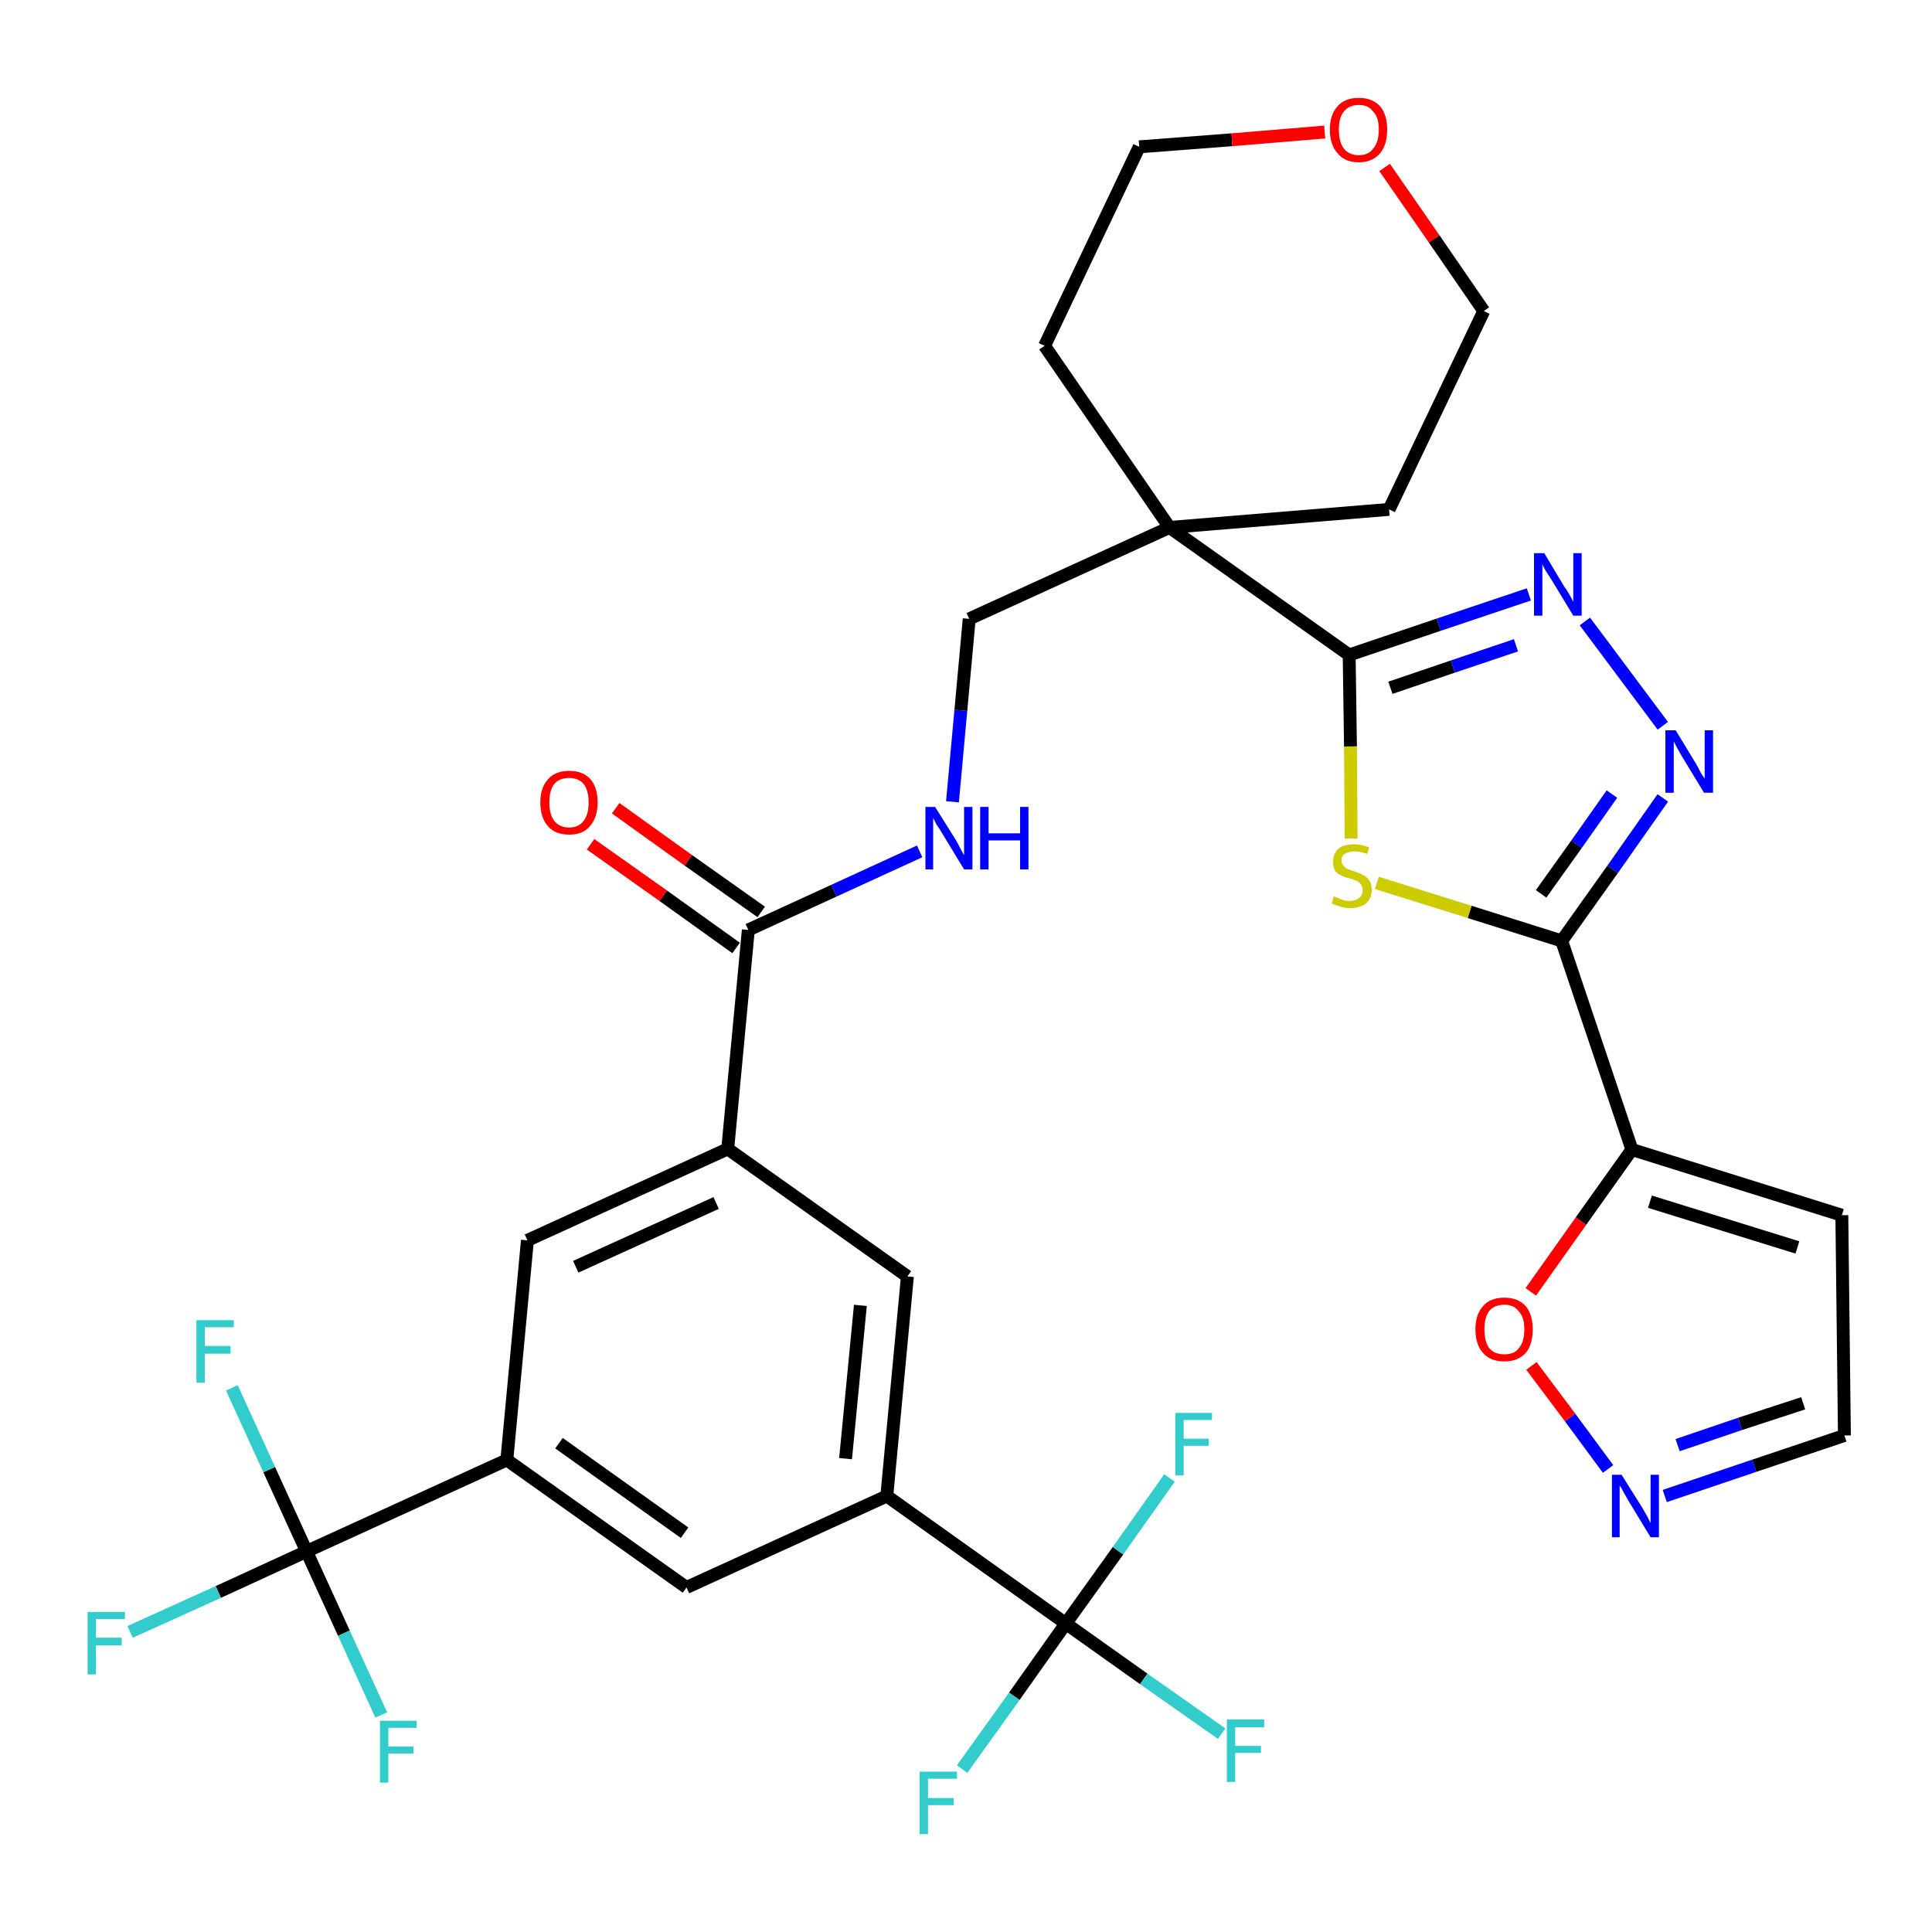 <?xml version='1.0' encoding='iso-8859-1'?>
<svg version='1.1' baseProfile='full'
              xmlns='http://www.w3.org/2000/svg'
                      xmlns:rdkit='http://www.rdkit.org/xml'
                      xmlns:xlink='http://www.w3.org/1999/xlink'
                  xml:space='preserve'
width='300px' height='300px' viewBox='0 0 300 300'>
<!-- END OF HEADER -->
<path class='bond-0 atom-0 atom-1' d='M 91.7,131.1 L 103.0,139.1' style='fill:none;fill-rule:evenodd;stroke:#FF0000;stroke-width:2.0px;stroke-linecap:butt;stroke-linejoin:miter;stroke-opacity:1' />
<path class='bond-0 atom-0 atom-1' d='M 103.0,139.1 L 114.3,147.2' style='fill:none;fill-rule:evenodd;stroke:#000000;stroke-width:2.0px;stroke-linecap:butt;stroke-linejoin:miter;stroke-opacity:1' />
<path class='bond-0 atom-0 atom-1' d='M 95.6,125.5 L 106.9,133.6' style='fill:none;fill-rule:evenodd;stroke:#FF0000;stroke-width:2.0px;stroke-linecap:butt;stroke-linejoin:miter;stroke-opacity:1' />
<path class='bond-0 atom-0 atom-1' d='M 106.9,133.6 L 118.2,141.6' style='fill:none;fill-rule:evenodd;stroke:#000000;stroke-width:2.0px;stroke-linecap:butt;stroke-linejoin:miter;stroke-opacity:1' />
<path class='bond-1 atom-1 atom-2' d='M 116.2,144.4 L 129.5,138.3' style='fill:none;fill-rule:evenodd;stroke:#000000;stroke-width:2.0px;stroke-linecap:butt;stroke-linejoin:miter;stroke-opacity:1' />
<path class='bond-1 atom-1 atom-2' d='M 129.5,138.3 L 142.8,132.2' style='fill:none;fill-rule:evenodd;stroke:#0000FF;stroke-width:2.0px;stroke-linecap:butt;stroke-linejoin:miter;stroke-opacity:1' />
<path class='bond-19 atom-1 atom-20' d='M 116.2,144.4 L 113.0,178.4' style='fill:none;fill-rule:evenodd;stroke:#000000;stroke-width:2.0px;stroke-linecap:butt;stroke-linejoin:miter;stroke-opacity:1' />
<path class='bond-2 atom-2 atom-3' d='M 147.9,124.5 L 149.2,110.3' style='fill:none;fill-rule:evenodd;stroke:#0000FF;stroke-width:2.0px;stroke-linecap:butt;stroke-linejoin:miter;stroke-opacity:1' />
<path class='bond-2 atom-2 atom-3' d='M 149.2,110.3 L 150.5,96.1' style='fill:none;fill-rule:evenodd;stroke:#000000;stroke-width:2.0px;stroke-linecap:butt;stroke-linejoin:miter;stroke-opacity:1' />
<path class='bond-3 atom-3 atom-4' d='M 150.5,96.1 L 181.6,81.9' style='fill:none;fill-rule:evenodd;stroke:#000000;stroke-width:2.0px;stroke-linecap:butt;stroke-linejoin:miter;stroke-opacity:1' />
<path class='bond-4 atom-4 atom-5' d='M 181.6,81.9 L 209.5,101.7' style='fill:none;fill-rule:evenodd;stroke:#000000;stroke-width:2.0px;stroke-linecap:butt;stroke-linejoin:miter;stroke-opacity:1' />
<path class='bond-14 atom-4 atom-15' d='M 181.6,81.9 L 162.2,53.7' style='fill:none;fill-rule:evenodd;stroke:#000000;stroke-width:2.0px;stroke-linecap:butt;stroke-linejoin:miter;stroke-opacity:1' />
<path class='bond-33 atom-19 atom-4' d='M 215.7,79.1 L 181.6,81.9' style='fill:none;fill-rule:evenodd;stroke:#000000;stroke-width:2.0px;stroke-linecap:butt;stroke-linejoin:miter;stroke-opacity:1' />
<path class='bond-5 atom-5 atom-6' d='M 209.5,101.7 L 223.4,97.0' style='fill:none;fill-rule:evenodd;stroke:#000000;stroke-width:2.0px;stroke-linecap:butt;stroke-linejoin:miter;stroke-opacity:1' />
<path class='bond-5 atom-5 atom-6' d='M 223.4,97.0 L 237.4,92.3' style='fill:none;fill-rule:evenodd;stroke:#0000FF;stroke-width:2.0px;stroke-linecap:butt;stroke-linejoin:miter;stroke-opacity:1' />
<path class='bond-5 atom-5 atom-6' d='M 215.9,106.8 L 225.6,103.5' style='fill:none;fill-rule:evenodd;stroke:#000000;stroke-width:2.0px;stroke-linecap:butt;stroke-linejoin:miter;stroke-opacity:1' />
<path class='bond-5 atom-5 atom-6' d='M 225.6,103.5 L 235.4,100.2' style='fill:none;fill-rule:evenodd;stroke:#0000FF;stroke-width:2.0px;stroke-linecap:butt;stroke-linejoin:miter;stroke-opacity:1' />
<path class='bond-35 atom-14 atom-5' d='M 209.8,130.2 L 209.7,115.9' style='fill:none;fill-rule:evenodd;stroke:#CCCC00;stroke-width:2.0px;stroke-linecap:butt;stroke-linejoin:miter;stroke-opacity:1' />
<path class='bond-35 atom-14 atom-5' d='M 209.7,115.9 L 209.5,101.7' style='fill:none;fill-rule:evenodd;stroke:#000000;stroke-width:2.0px;stroke-linecap:butt;stroke-linejoin:miter;stroke-opacity:1' />
<path class='bond-6 atom-6 atom-7' d='M 246.1,96.5 L 258.2,112.7' style='fill:none;fill-rule:evenodd;stroke:#0000FF;stroke-width:2.0px;stroke-linecap:butt;stroke-linejoin:miter;stroke-opacity:1' />
<path class='bond-7 atom-7 atom-8' d='M 258.2,123.9 L 250.4,135.0' style='fill:none;fill-rule:evenodd;stroke:#0000FF;stroke-width:2.0px;stroke-linecap:butt;stroke-linejoin:miter;stroke-opacity:1' />
<path class='bond-7 atom-7 atom-8' d='M 250.4,135.0 L 242.5,146.1' style='fill:none;fill-rule:evenodd;stroke:#000000;stroke-width:2.0px;stroke-linecap:butt;stroke-linejoin:miter;stroke-opacity:1' />
<path class='bond-7 atom-7 atom-8' d='M 250.3,123.3 L 244.8,131.1' style='fill:none;fill-rule:evenodd;stroke:#0000FF;stroke-width:2.0px;stroke-linecap:butt;stroke-linejoin:miter;stroke-opacity:1' />
<path class='bond-7 atom-7 atom-8' d='M 244.8,131.1 L 239.3,138.8' style='fill:none;fill-rule:evenodd;stroke:#000000;stroke-width:2.0px;stroke-linecap:butt;stroke-linejoin:miter;stroke-opacity:1' />
<path class='bond-8 atom-8 atom-9' d='M 242.5,146.1 L 253.4,178.5' style='fill:none;fill-rule:evenodd;stroke:#000000;stroke-width:2.0px;stroke-linecap:butt;stroke-linejoin:miter;stroke-opacity:1' />
<path class='bond-13 atom-8 atom-14' d='M 242.5,146.1 L 228.2,141.6' style='fill:none;fill-rule:evenodd;stroke:#000000;stroke-width:2.0px;stroke-linecap:butt;stroke-linejoin:miter;stroke-opacity:1' />
<path class='bond-13 atom-8 atom-14' d='M 228.2,141.6 L 213.8,137.1' style='fill:none;fill-rule:evenodd;stroke:#CCCC00;stroke-width:2.0px;stroke-linecap:butt;stroke-linejoin:miter;stroke-opacity:1' />
<path class='bond-9 atom-9 atom-10' d='M 253.4,178.5 L 286.0,188.7' style='fill:none;fill-rule:evenodd;stroke:#000000;stroke-width:2.0px;stroke-linecap:butt;stroke-linejoin:miter;stroke-opacity:1' />
<path class='bond-9 atom-9 atom-10' d='M 256.2,186.6 L 279.1,193.7' style='fill:none;fill-rule:evenodd;stroke:#000000;stroke-width:2.0px;stroke-linecap:butt;stroke-linejoin:miter;stroke-opacity:1' />
<path class='bond-36 atom-13 atom-9' d='M 237.7,200.6 L 245.5,189.6' style='fill:none;fill-rule:evenodd;stroke:#FF0000;stroke-width:2.0px;stroke-linecap:butt;stroke-linejoin:miter;stroke-opacity:1' />
<path class='bond-36 atom-13 atom-9' d='M 245.5,189.6 L 253.4,178.5' style='fill:none;fill-rule:evenodd;stroke:#000000;stroke-width:2.0px;stroke-linecap:butt;stroke-linejoin:miter;stroke-opacity:1' />
<path class='bond-10 atom-10 atom-11' d='M 286.0,188.7 L 286.4,222.9' style='fill:none;fill-rule:evenodd;stroke:#000000;stroke-width:2.0px;stroke-linecap:butt;stroke-linejoin:miter;stroke-opacity:1' />
<path class='bond-11 atom-11 atom-12' d='M 286.4,222.9 L 272.4,227.6' style='fill:none;fill-rule:evenodd;stroke:#000000;stroke-width:2.0px;stroke-linecap:butt;stroke-linejoin:miter;stroke-opacity:1' />
<path class='bond-11 atom-11 atom-12' d='M 272.4,227.6 L 258.5,232.3' style='fill:none;fill-rule:evenodd;stroke:#0000FF;stroke-width:2.0px;stroke-linecap:butt;stroke-linejoin:miter;stroke-opacity:1' />
<path class='bond-11 atom-11 atom-12' d='M 280.0,217.9 L 270.2,221.1' style='fill:none;fill-rule:evenodd;stroke:#000000;stroke-width:2.0px;stroke-linecap:butt;stroke-linejoin:miter;stroke-opacity:1' />
<path class='bond-11 atom-11 atom-12' d='M 270.2,221.1 L 260.5,224.4' style='fill:none;fill-rule:evenodd;stroke:#0000FF;stroke-width:2.0px;stroke-linecap:butt;stroke-linejoin:miter;stroke-opacity:1' />
<path class='bond-12 atom-12 atom-13' d='M 249.7,228.1 L 243.8,220.1' style='fill:none;fill-rule:evenodd;stroke:#0000FF;stroke-width:2.0px;stroke-linecap:butt;stroke-linejoin:miter;stroke-opacity:1' />
<path class='bond-12 atom-12 atom-13' d='M 243.8,220.1 L 237.8,212.1' style='fill:none;fill-rule:evenodd;stroke:#FF0000;stroke-width:2.0px;stroke-linecap:butt;stroke-linejoin:miter;stroke-opacity:1' />
<path class='bond-15 atom-15 atom-16' d='M 162.2,53.7 L 176.9,22.8' style='fill:none;fill-rule:evenodd;stroke:#000000;stroke-width:2.0px;stroke-linecap:butt;stroke-linejoin:miter;stroke-opacity:1' />
<path class='bond-16 atom-16 atom-17' d='M 176.9,22.8 L 191.3,21.7' style='fill:none;fill-rule:evenodd;stroke:#000000;stroke-width:2.0px;stroke-linecap:butt;stroke-linejoin:miter;stroke-opacity:1' />
<path class='bond-16 atom-16 atom-17' d='M 191.3,21.7 L 205.7,20.5' style='fill:none;fill-rule:evenodd;stroke:#FF0000;stroke-width:2.0px;stroke-linecap:butt;stroke-linejoin:miter;stroke-opacity:1' />
<path class='bond-17 atom-17 atom-18' d='M 215.0,26.0 L 222.7,37.1' style='fill:none;fill-rule:evenodd;stroke:#FF0000;stroke-width:2.0px;stroke-linecap:butt;stroke-linejoin:miter;stroke-opacity:1' />
<path class='bond-17 atom-17 atom-18' d='M 222.7,37.1 L 230.4,48.3' style='fill:none;fill-rule:evenodd;stroke:#000000;stroke-width:2.0px;stroke-linecap:butt;stroke-linejoin:miter;stroke-opacity:1' />
<path class='bond-18 atom-18 atom-19' d='M 230.4,48.3 L 215.7,79.1' style='fill:none;fill-rule:evenodd;stroke:#000000;stroke-width:2.0px;stroke-linecap:butt;stroke-linejoin:miter;stroke-opacity:1' />
<path class='bond-20 atom-20 atom-21' d='M 113.0,178.4 L 81.9,192.6' style='fill:none;fill-rule:evenodd;stroke:#000000;stroke-width:2.0px;stroke-linecap:butt;stroke-linejoin:miter;stroke-opacity:1' />
<path class='bond-20 atom-20 atom-21' d='M 111.2,186.8 L 89.4,196.7' style='fill:none;fill-rule:evenodd;stroke:#000000;stroke-width:2.0px;stroke-linecap:butt;stroke-linejoin:miter;stroke-opacity:1' />
<path class='bond-34 atom-33 atom-20' d='M 140.9,198.2 L 113.0,178.4' style='fill:none;fill-rule:evenodd;stroke:#000000;stroke-width:2.0px;stroke-linecap:butt;stroke-linejoin:miter;stroke-opacity:1' />
<path class='bond-21 atom-21 atom-22' d='M 81.9,192.6 L 78.7,226.7' style='fill:none;fill-rule:evenodd;stroke:#000000;stroke-width:2.0px;stroke-linecap:butt;stroke-linejoin:miter;stroke-opacity:1' />
<path class='bond-22 atom-22 atom-23' d='M 78.7,226.7 L 47.6,240.9' style='fill:none;fill-rule:evenodd;stroke:#000000;stroke-width:2.0px;stroke-linecap:butt;stroke-linejoin:miter;stroke-opacity:1' />
<path class='bond-26 atom-22 atom-27' d='M 78.7,226.7 L 106.6,246.5' style='fill:none;fill-rule:evenodd;stroke:#000000;stroke-width:2.0px;stroke-linecap:butt;stroke-linejoin:miter;stroke-opacity:1' />
<path class='bond-26 atom-22 atom-27' d='M 86.8,224.1 L 106.3,238.0' style='fill:none;fill-rule:evenodd;stroke:#000000;stroke-width:2.0px;stroke-linecap:butt;stroke-linejoin:miter;stroke-opacity:1' />
<path class='bond-23 atom-23 atom-24' d='M 47.6,240.9 L 33.9,247.2' style='fill:none;fill-rule:evenodd;stroke:#000000;stroke-width:2.0px;stroke-linecap:butt;stroke-linejoin:miter;stroke-opacity:1' />
<path class='bond-23 atom-23 atom-24' d='M 33.9,247.2 L 20.2,253.4' style='fill:none;fill-rule:evenodd;stroke:#33CCCC;stroke-width:2.0px;stroke-linecap:butt;stroke-linejoin:miter;stroke-opacity:1' />
<path class='bond-24 atom-23 atom-25' d='M 47.6,240.9 L 41.8,228.2' style='fill:none;fill-rule:evenodd;stroke:#000000;stroke-width:2.0px;stroke-linecap:butt;stroke-linejoin:miter;stroke-opacity:1' />
<path class='bond-24 atom-23 atom-25' d='M 41.8,228.2 L 36.0,215.5' style='fill:none;fill-rule:evenodd;stroke:#33CCCC;stroke-width:2.0px;stroke-linecap:butt;stroke-linejoin:miter;stroke-opacity:1' />
<path class='bond-25 atom-23 atom-26' d='M 47.6,240.9 L 53.4,253.6' style='fill:none;fill-rule:evenodd;stroke:#000000;stroke-width:2.0px;stroke-linecap:butt;stroke-linejoin:miter;stroke-opacity:1' />
<path class='bond-25 atom-23 atom-26' d='M 53.4,253.6 L 59.2,266.3' style='fill:none;fill-rule:evenodd;stroke:#33CCCC;stroke-width:2.0px;stroke-linecap:butt;stroke-linejoin:miter;stroke-opacity:1' />
<path class='bond-27 atom-27 atom-28' d='M 106.6,246.5 L 137.7,232.3' style='fill:none;fill-rule:evenodd;stroke:#000000;stroke-width:2.0px;stroke-linecap:butt;stroke-linejoin:miter;stroke-opacity:1' />
<path class='bond-28 atom-28 atom-29' d='M 137.7,232.3 L 165.5,252.1' style='fill:none;fill-rule:evenodd;stroke:#000000;stroke-width:2.0px;stroke-linecap:butt;stroke-linejoin:miter;stroke-opacity:1' />
<path class='bond-32 atom-28 atom-33' d='M 137.7,232.3 L 140.9,198.2' style='fill:none;fill-rule:evenodd;stroke:#000000;stroke-width:2.0px;stroke-linecap:butt;stroke-linejoin:miter;stroke-opacity:1' />
<path class='bond-32 atom-28 atom-33' d='M 131.3,226.5 L 133.6,202.7' style='fill:none;fill-rule:evenodd;stroke:#000000;stroke-width:2.0px;stroke-linecap:butt;stroke-linejoin:miter;stroke-opacity:1' />
<path class='bond-29 atom-29 atom-30' d='M 165.5,252.1 L 177.6,260.7' style='fill:none;fill-rule:evenodd;stroke:#000000;stroke-width:2.0px;stroke-linecap:butt;stroke-linejoin:miter;stroke-opacity:1' />
<path class='bond-29 atom-29 atom-30' d='M 177.6,260.7 L 189.7,269.2' style='fill:none;fill-rule:evenodd;stroke:#33CCCC;stroke-width:2.0px;stroke-linecap:butt;stroke-linejoin:miter;stroke-opacity:1' />
<path class='bond-30 atom-29 atom-31' d='M 165.5,252.1 L 157.5,263.4' style='fill:none;fill-rule:evenodd;stroke:#000000;stroke-width:2.0px;stroke-linecap:butt;stroke-linejoin:miter;stroke-opacity:1' />
<path class='bond-30 atom-29 atom-31' d='M 157.5,263.4 L 149.4,274.7' style='fill:none;fill-rule:evenodd;stroke:#33CCCC;stroke-width:2.0px;stroke-linecap:butt;stroke-linejoin:miter;stroke-opacity:1' />
<path class='bond-31 atom-29 atom-32' d='M 165.5,252.1 L 173.6,240.8' style='fill:none;fill-rule:evenodd;stroke:#000000;stroke-width:2.0px;stroke-linecap:butt;stroke-linejoin:miter;stroke-opacity:1' />
<path class='bond-31 atom-29 atom-32' d='M 173.6,240.8 L 181.6,229.5' style='fill:none;fill-rule:evenodd;stroke:#33CCCC;stroke-width:2.0px;stroke-linecap:butt;stroke-linejoin:miter;stroke-opacity:1' />
<path  class='atom-0' d='M 83.9 124.6
Q 83.9 122.3, 85.1 121.0
Q 86.2 119.7, 88.4 119.7
Q 90.5 119.7, 91.7 121.0
Q 92.8 122.3, 92.8 124.6
Q 92.8 126.9, 91.6 128.3
Q 90.5 129.6, 88.4 129.6
Q 86.2 129.6, 85.1 128.3
Q 83.9 127.0, 83.9 124.6
M 88.4 128.5
Q 89.8 128.5, 90.6 127.5
Q 91.4 126.5, 91.4 124.6
Q 91.4 122.7, 90.6 121.7
Q 89.8 120.8, 88.4 120.8
Q 86.9 120.8, 86.1 121.7
Q 85.3 122.7, 85.3 124.6
Q 85.3 126.5, 86.1 127.5
Q 86.9 128.5, 88.4 128.5
' fill='#FF0000'/>
<path  class='atom-2' d='M 145.2 125.3
L 148.4 130.4
Q 148.7 130.9, 149.2 131.9
Q 149.7 132.8, 149.7 132.8
L 149.7 125.3
L 151.0 125.3
L 151.0 135.0
L 149.7 135.0
L 146.3 129.4
Q 145.9 128.7, 145.4 128.0
Q 145.0 127.2, 144.9 127.0
L 144.9 135.0
L 143.7 135.0
L 143.7 125.3
L 145.2 125.3
' fill='#0000FF'/>
<path  class='atom-2' d='M 152.2 125.3
L 153.5 125.3
L 153.5 129.4
L 158.4 129.4
L 158.4 125.3
L 159.7 125.3
L 159.7 135.0
L 158.4 135.0
L 158.4 130.5
L 153.5 130.5
L 153.5 135.0
L 152.2 135.0
L 152.2 125.3
' fill='#0000FF'/>
<path  class='atom-6' d='M 239.8 85.9
L 242.9 91.1
Q 243.3 91.6, 243.8 92.5
Q 244.3 93.4, 244.3 93.5
L 244.3 85.9
L 245.6 85.9
L 245.6 95.6
L 244.3 95.6
L 240.9 90.0
Q 240.5 89.4, 240.0 88.6
Q 239.6 87.9, 239.5 87.6
L 239.5 95.6
L 238.2 95.6
L 238.2 85.9
L 239.8 85.9
' fill='#0000FF'/>
<path  class='atom-7' d='M 260.2 113.4
L 263.3 118.5
Q 263.6 119.0, 264.1 120.0
Q 264.7 120.9, 264.7 120.9
L 264.7 113.4
L 266.0 113.4
L 266.0 123.1
L 264.6 123.1
L 261.2 117.5
Q 260.8 116.8, 260.4 116.1
Q 260.0 115.3, 259.9 115.1
L 259.9 123.1
L 258.6 123.1
L 258.6 113.4
L 260.2 113.4
' fill='#0000FF'/>
<path  class='atom-12' d='M 251.8 229.0
L 255.0 234.1
Q 255.3 234.6, 255.8 235.5
Q 256.3 236.5, 256.3 236.5
L 256.3 229.0
L 257.6 229.0
L 257.6 238.7
L 256.3 238.7
L 252.9 233.1
Q 252.5 232.4, 252.1 231.7
Q 251.7 230.9, 251.5 230.7
L 251.5 238.7
L 250.3 238.7
L 250.3 229.0
L 251.8 229.0
' fill='#0000FF'/>
<path  class='atom-13' d='M 229.1 206.4
Q 229.1 204.1, 230.3 202.8
Q 231.4 201.5, 233.6 201.5
Q 235.7 201.5, 236.9 202.8
Q 238.0 204.1, 238.0 206.4
Q 238.0 208.8, 236.9 210.1
Q 235.7 211.4, 233.6 211.4
Q 231.4 211.4, 230.3 210.1
Q 229.1 208.8, 229.1 206.4
M 233.6 210.3
Q 235.1 210.3, 235.8 209.4
Q 236.7 208.4, 236.7 206.4
Q 236.7 204.5, 235.8 203.6
Q 235.1 202.6, 233.6 202.6
Q 232.1 202.6, 231.3 203.5
Q 230.5 204.5, 230.5 206.4
Q 230.5 208.4, 231.3 209.4
Q 232.1 210.3, 233.6 210.3
' fill='#FF0000'/>
<path  class='atom-14' d='M 207.1 139.2
Q 207.2 139.2, 207.7 139.4
Q 208.1 139.6, 208.6 139.8
Q 209.1 139.9, 209.6 139.9
Q 210.5 139.9, 211.1 139.4
Q 211.6 139.0, 211.6 138.2
Q 211.6 137.7, 211.3 137.3
Q 211.1 137.0, 210.7 136.8
Q 210.3 136.6, 209.6 136.4
Q 208.7 136.2, 208.2 135.9
Q 207.7 135.7, 207.3 135.2
Q 207.0 134.6, 207.0 133.8
Q 207.0 132.6, 207.8 131.8
Q 208.6 131.1, 210.3 131.1
Q 211.4 131.1, 212.6 131.6
L 212.3 132.6
Q 211.2 132.2, 210.3 132.2
Q 209.4 132.2, 208.8 132.6
Q 208.3 132.9, 208.3 133.6
Q 208.3 134.1, 208.6 134.4
Q 208.9 134.8, 209.2 134.9
Q 209.6 135.1, 210.3 135.3
Q 211.2 135.6, 211.7 135.9
Q 212.2 136.1, 212.6 136.7
Q 213.0 137.2, 213.0 138.2
Q 213.0 139.5, 212.1 140.3
Q 211.2 141.0, 209.7 141.0
Q 208.8 141.0, 208.2 140.8
Q 207.5 140.6, 206.8 140.3
L 207.1 139.2
' fill='#CCCC00'/>
<path  class='atom-17' d='M 206.5 20.1
Q 206.5 17.8, 207.7 16.5
Q 208.8 15.2, 211.0 15.2
Q 213.1 15.2, 214.3 16.5
Q 215.4 17.8, 215.4 20.1
Q 215.4 22.5, 214.3 23.8
Q 213.1 25.2, 211.0 25.2
Q 208.8 25.2, 207.7 23.8
Q 206.5 22.5, 206.5 20.1
M 211.0 24.1
Q 212.5 24.1, 213.2 23.1
Q 214.1 22.1, 214.1 20.1
Q 214.1 18.2, 213.2 17.3
Q 212.5 16.3, 211.0 16.3
Q 209.5 16.3, 208.7 17.3
Q 207.9 18.2, 207.9 20.1
Q 207.9 22.1, 208.7 23.1
Q 209.5 24.1, 211.0 24.1
' fill='#FF0000'/>
<path  class='atom-24' d='M 13.6 250.3
L 19.4 250.3
L 19.4 251.4
L 14.9 251.4
L 14.9 254.3
L 18.9 254.3
L 18.9 255.5
L 14.9 255.5
L 14.9 260.0
L 13.6 260.0
L 13.6 250.3
' fill='#33CCCC'/>
<path  class='atom-25' d='M 30.5 205.0
L 36.3 205.0
L 36.3 206.1
L 31.8 206.1
L 31.8 209.0
L 35.8 209.0
L 35.8 210.2
L 31.8 210.2
L 31.8 214.7
L 30.5 214.7
L 30.5 205.0
' fill='#33CCCC'/>
<path  class='atom-26' d='M 59.0 267.2
L 64.7 267.2
L 64.7 268.3
L 60.3 268.3
L 60.3 271.2
L 64.2 271.2
L 64.2 272.3
L 60.3 272.3
L 60.3 276.8
L 59.0 276.8
L 59.0 267.2
' fill='#33CCCC'/>
<path  class='atom-30' d='M 190.5 267.0
L 196.3 267.0
L 196.3 268.2
L 191.8 268.2
L 191.8 271.1
L 195.8 271.1
L 195.8 272.2
L 191.8 272.2
L 191.8 276.7
L 190.5 276.7
L 190.5 267.0
' fill='#33CCCC'/>
<path  class='atom-31' d='M 142.8 275.1
L 148.6 275.1
L 148.6 276.2
L 144.1 276.2
L 144.1 279.2
L 148.1 279.2
L 148.1 280.3
L 144.1 280.3
L 144.1 284.8
L 142.8 284.8
L 142.8 275.1
' fill='#33CCCC'/>
<path  class='atom-32' d='M 182.5 219.4
L 188.2 219.4
L 188.2 220.5
L 183.8 220.5
L 183.8 223.4
L 187.7 223.4
L 187.7 224.5
L 183.8 224.5
L 183.8 229.1
L 182.5 229.1
L 182.5 219.4
' fill='#33CCCC'/>
</svg>
